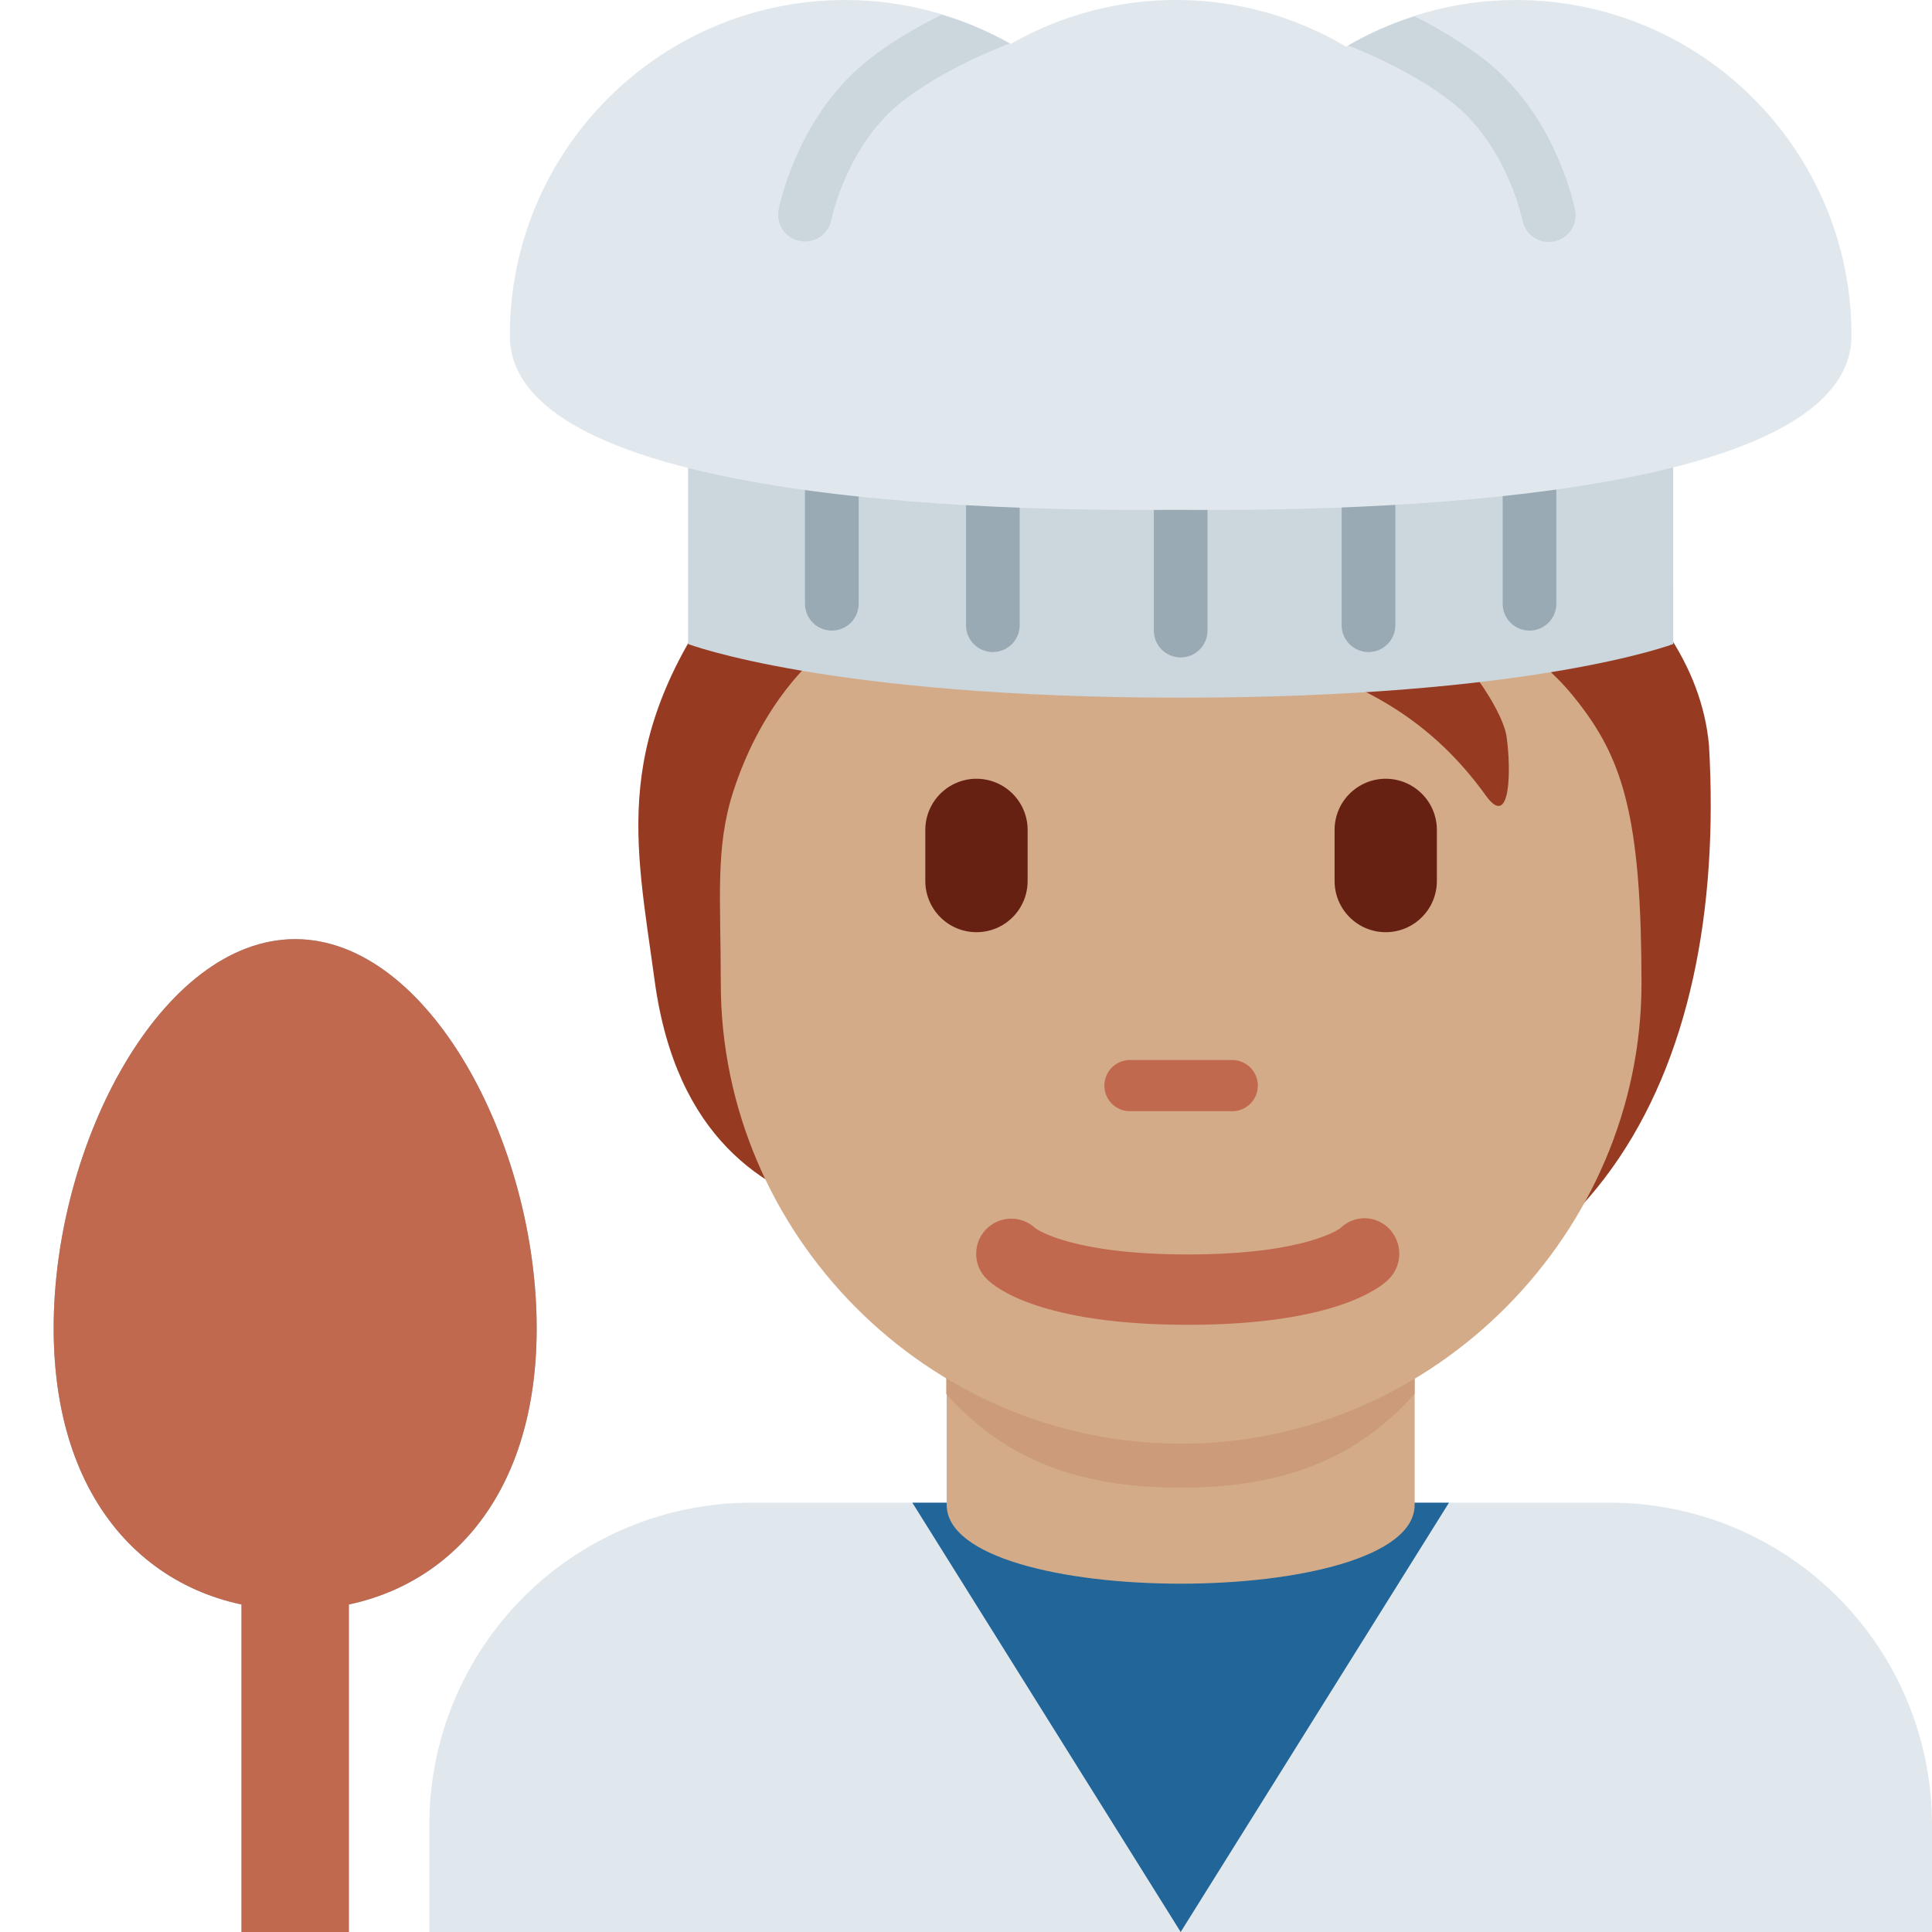 <svg width="50" height="50" viewBox="0 0 50 50" fill="none" xmlns="http://www.w3.org/2000/svg">
<g clip-path="url(#clip0_38_65)">
<path d="M50 50V47.222C50 45.012 49.122 42.892 47.559 41.33C45.996 39.767 43.877 38.889 41.667 38.889H19.444C17.234 38.889 15.115 39.767 13.552 41.33C11.989 42.892 11.111 45.012 11.111 47.222V50H50Z" fill="#E1E8ED"/>
<path d="M30.556 50L37.5 38.889H23.611L30.556 50Z" fill="#226699"/>
<path d="M24.5 38.942C24.5 41.667 36.611 41.667 36.611 38.942V33.735H24.5V38.942Z" fill="#D4AB88"/>
<path d="M24.489 36.074C26.178 37.982 28.272 38.499 30.55 38.499C32.826 38.499 34.919 37.98 36.61 36.074V31.225H24.488L24.489 36.074Z" fill="#CC9B7A"/>
<path d="M32.163 9.7C29.489 8.835 34.168 4.561 32.596 6.606C28.507 6.685 21.968 10.992 18.982 14.897C15.764 19.105 16.449 21.749 16.942 25.378C17.501 29.489 19.812 30.804 21.66 31.354C24.318 34.867 27.145 34.717 31.89 34.717C41.157 34.717 44.724 27.893 44.229 19.292C43.858 15.151 38.885 11.875 32.163 9.7Z" fill="#963B22"/>
<path d="M41.038 18.435C40.14 17.193 38.993 16.193 36.476 15.84C37.421 16.272 38.872 18.239 38.99 19.064C39.108 19.89 39.104 21.494 38.454 20.59C35.608 16.631 31.679 17.256 28.449 15.235C26.193 13.824 25.506 12.261 25.506 12.261C25.506 12.261 25.231 14.344 21.81 16.468C20.818 17.083 19.635 18.454 18.979 20.479C18.507 21.935 18.654 23.232 18.654 25.449C18.654 31.921 23.989 37.362 30.568 37.362C37.147 37.362 42.482 31.872 42.482 25.449C42.48 21.424 42.06 19.85 41.038 18.435Z" fill="#D4AB88"/>
<path d="M31.89 28.758H29.243C29.067 28.758 28.899 28.689 28.775 28.564C28.65 28.44 28.581 28.272 28.581 28.096C28.581 27.92 28.65 27.752 28.775 27.627C28.899 27.503 29.067 27.433 29.243 27.433H31.89C32.066 27.433 32.234 27.503 32.359 27.627C32.483 27.752 32.553 27.92 32.553 28.096C32.553 28.272 32.483 28.44 32.359 28.564C32.234 28.689 32.066 28.758 31.89 28.758Z" fill="#C1694F"/>
<path d="M25.271 24.125C24.92 24.125 24.583 23.986 24.335 23.737C24.087 23.489 23.947 23.152 23.947 22.801V21.478C23.947 21.127 24.087 20.79 24.335 20.542C24.583 20.294 24.92 20.154 25.271 20.154C25.622 20.154 25.959 20.294 26.207 20.542C26.455 20.79 26.595 21.127 26.595 21.478V22.801C26.595 22.975 26.561 23.148 26.494 23.308C26.428 23.469 26.33 23.615 26.207 23.738C26.084 23.861 25.938 23.958 25.778 24.025C25.617 24.091 25.445 24.125 25.271 24.125ZM35.862 24.125C35.511 24.125 35.175 23.986 34.927 23.737C34.678 23.489 34.539 23.152 34.539 22.801V21.478C34.539 21.127 34.678 20.79 34.927 20.542C35.175 20.294 35.511 20.154 35.862 20.154C36.214 20.154 36.55 20.294 36.798 20.542C37.047 20.79 37.186 21.127 37.186 21.478V22.801C37.186 23.152 37.047 23.489 36.798 23.737C36.55 23.986 36.214 24.125 35.862 24.125Z" fill="#662113"/>
<path d="M30.742 34.286C26.917 34.286 25.742 33.307 25.546 33.108C25.459 33.026 25.39 32.928 25.341 32.818C25.293 32.709 25.266 32.592 25.263 32.472C25.257 32.231 25.346 31.997 25.512 31.822C25.679 31.647 25.907 31.545 26.149 31.539C26.39 31.533 26.624 31.623 26.799 31.789C26.871 31.84 27.8 32.465 30.742 32.465C33.797 32.465 34.681 31.792 34.689 31.785C34.773 31.701 34.873 31.636 34.982 31.592C35.092 31.548 35.209 31.526 35.327 31.528C35.446 31.53 35.562 31.555 35.67 31.603C35.778 31.651 35.876 31.72 35.957 31.805C36.125 31.982 36.218 32.217 36.214 32.461C36.21 32.705 36.111 32.937 35.938 33.108C35.74 33.307 34.567 34.286 30.742 34.286Z" fill="#C1694F"/>
<path d="M43.303 16.667C43.303 16.667 39.661 18.056 30.555 18.056C21.45 18.056 17.808 16.667 17.808 16.667V8.333H43.301L43.303 16.667Z" fill="#CCD6DD"/>
<path d="M22.222 15.625C22.222 15.809 22.149 15.986 22.019 16.116C21.889 16.246 21.712 16.32 21.528 16.32C21.344 16.32 21.167 16.246 21.037 16.116C20.907 15.986 20.833 15.809 20.833 15.625V11.458C20.833 11.274 20.907 11.098 21.037 10.967C21.167 10.837 21.344 10.764 21.528 10.764C21.712 10.764 21.889 10.837 22.019 10.967C22.149 11.098 22.222 11.274 22.222 11.458V15.625ZM40.278 15.625C40.278 15.809 40.205 15.986 40.074 16.116C39.944 16.246 39.767 16.32 39.583 16.32C39.399 16.32 39.222 16.246 39.092 16.116C38.962 15.986 38.889 15.809 38.889 15.625V11.458C38.889 11.274 38.962 11.098 39.092 10.967C39.222 10.837 39.399 10.764 39.583 10.764C39.767 10.764 39.944 10.837 40.074 10.967C40.205 11.098 40.278 11.274 40.278 11.458V15.625ZM26.389 16.181C26.389 16.365 26.316 16.541 26.186 16.672C26.055 16.802 25.879 16.875 25.695 16.875C25.51 16.875 25.334 16.802 25.203 16.672C25.073 16.541 25 16.365 25 16.181V12.014C25 11.83 25.073 11.653 25.203 11.523C25.334 11.393 25.51 11.319 25.695 11.319C25.879 11.319 26.055 11.393 26.186 11.523C26.316 11.653 26.389 11.83 26.389 12.014V16.181ZM31.25 16.32C31.25 16.504 31.177 16.68 31.047 16.811C30.916 16.941 30.74 17.014 30.556 17.014C30.371 17.014 30.195 16.941 30.064 16.811C29.934 16.68 29.861 16.504 29.861 16.32V12.153C29.861 11.969 29.934 11.792 30.064 11.662C30.195 11.531 30.371 11.458 30.556 11.458C30.74 11.458 30.916 11.531 31.047 11.662C31.177 11.792 31.25 11.969 31.25 12.153V16.32ZM36.111 16.181C36.111 16.365 36.038 16.541 35.908 16.672C35.778 16.802 35.601 16.875 35.417 16.875C35.233 16.875 35.056 16.802 34.926 16.672C34.795 16.541 34.722 16.365 34.722 16.181V12.014C34.722 11.83 34.795 11.653 34.926 11.523C35.056 11.393 35.233 11.319 35.417 11.319C35.601 11.319 35.778 11.393 35.908 11.523C36.038 11.653 36.111 11.83 36.111 12.014V16.181Z" fill="#99AAB5"/>
<path d="M39.236 -1.37034e-06C37.629 -1.37034e-06 36.129 0.444 34.837 1.207C33.526 0.428 32.032 0.012 30.507 -0.001C28.982 -0.013 27.481 0.379 26.157 1.136C24.853 0.391 23.377 -0 21.875 -1.37034e-06C17.081 -1.37034e-06 13.194 3.886 13.194 8.681C13.194 13.475 28.881 13.194 30.439 13.194C32.046 13.194 47.917 13.475 47.917 8.681C47.917 3.886 44.029 -1.37034e-06 39.236 -1.37034e-06Z" fill="#E1E8ED"/>
<path d="M13.889 34.375C13.889 39.169 11.09 41.667 7.639 41.667C4.188 41.667 1.389 39.169 1.389 34.375C1.389 29.581 4.188 24.305 7.639 24.305C11.09 24.305 13.889 29.581 13.889 34.375Z" fill="#99AAB5"/>
<path d="M6.25 38.889H9.028V50H6.25V38.889Z" fill="#99AAB5"/>
<path d="M13.889 34.375C13.889 39.169 11.09 41.667 7.639 41.667C4.188 41.667 1.389 39.169 1.389 34.375C1.389 29.581 4.188 24.305 7.639 24.305C11.09 24.305 13.889 29.581 13.889 34.375Z" fill="#C1694F"/>
<path d="M6.25 38.889H9.028V50H6.25V38.889Z" fill="#C1694F"/>
<path d="M20.686 6.235C20.775 6.254 20.867 6.256 20.957 6.239C21.047 6.223 21.132 6.189 21.209 6.14C21.286 6.091 21.352 6.027 21.404 5.952C21.456 5.876 21.492 5.792 21.511 5.703C21.554 5.501 21.975 3.701 23.343 2.631C24.399 1.804 25.772 1.26 26.131 1.125C25.573 0.813 24.982 0.564 24.369 0.382C23.782 0.674 23.1 1.057 22.488 1.538C20.771 2.881 20.242 4.999 20.153 5.41C20.115 5.59 20.149 5.778 20.25 5.932C20.349 6.087 20.506 6.195 20.686 6.235ZM37.571 2.643C38.94 3.715 39.361 5.513 39.403 5.714C39.441 5.894 39.55 6.051 39.705 6.151C39.781 6.201 39.867 6.235 39.957 6.251C40.047 6.268 40.139 6.266 40.228 6.247C40.317 6.228 40.401 6.192 40.477 6.14C40.552 6.088 40.616 6.022 40.665 5.945C40.715 5.869 40.749 5.783 40.765 5.693C40.782 5.604 40.78 5.511 40.761 5.422C40.672 5.011 40.146 2.894 38.426 1.549C37.858 1.116 37.25 0.739 36.608 0.425C36.01 0.613 35.434 0.865 34.89 1.178C35.358 1.361 36.594 1.878 37.571 2.643Z" fill="#CCD6DD"/>
</g>
<defs>
<clipPath id="clip0_38_65">
<rect width="50" height="50" fill="white"/>
</clipPath>
</defs>
</svg>
